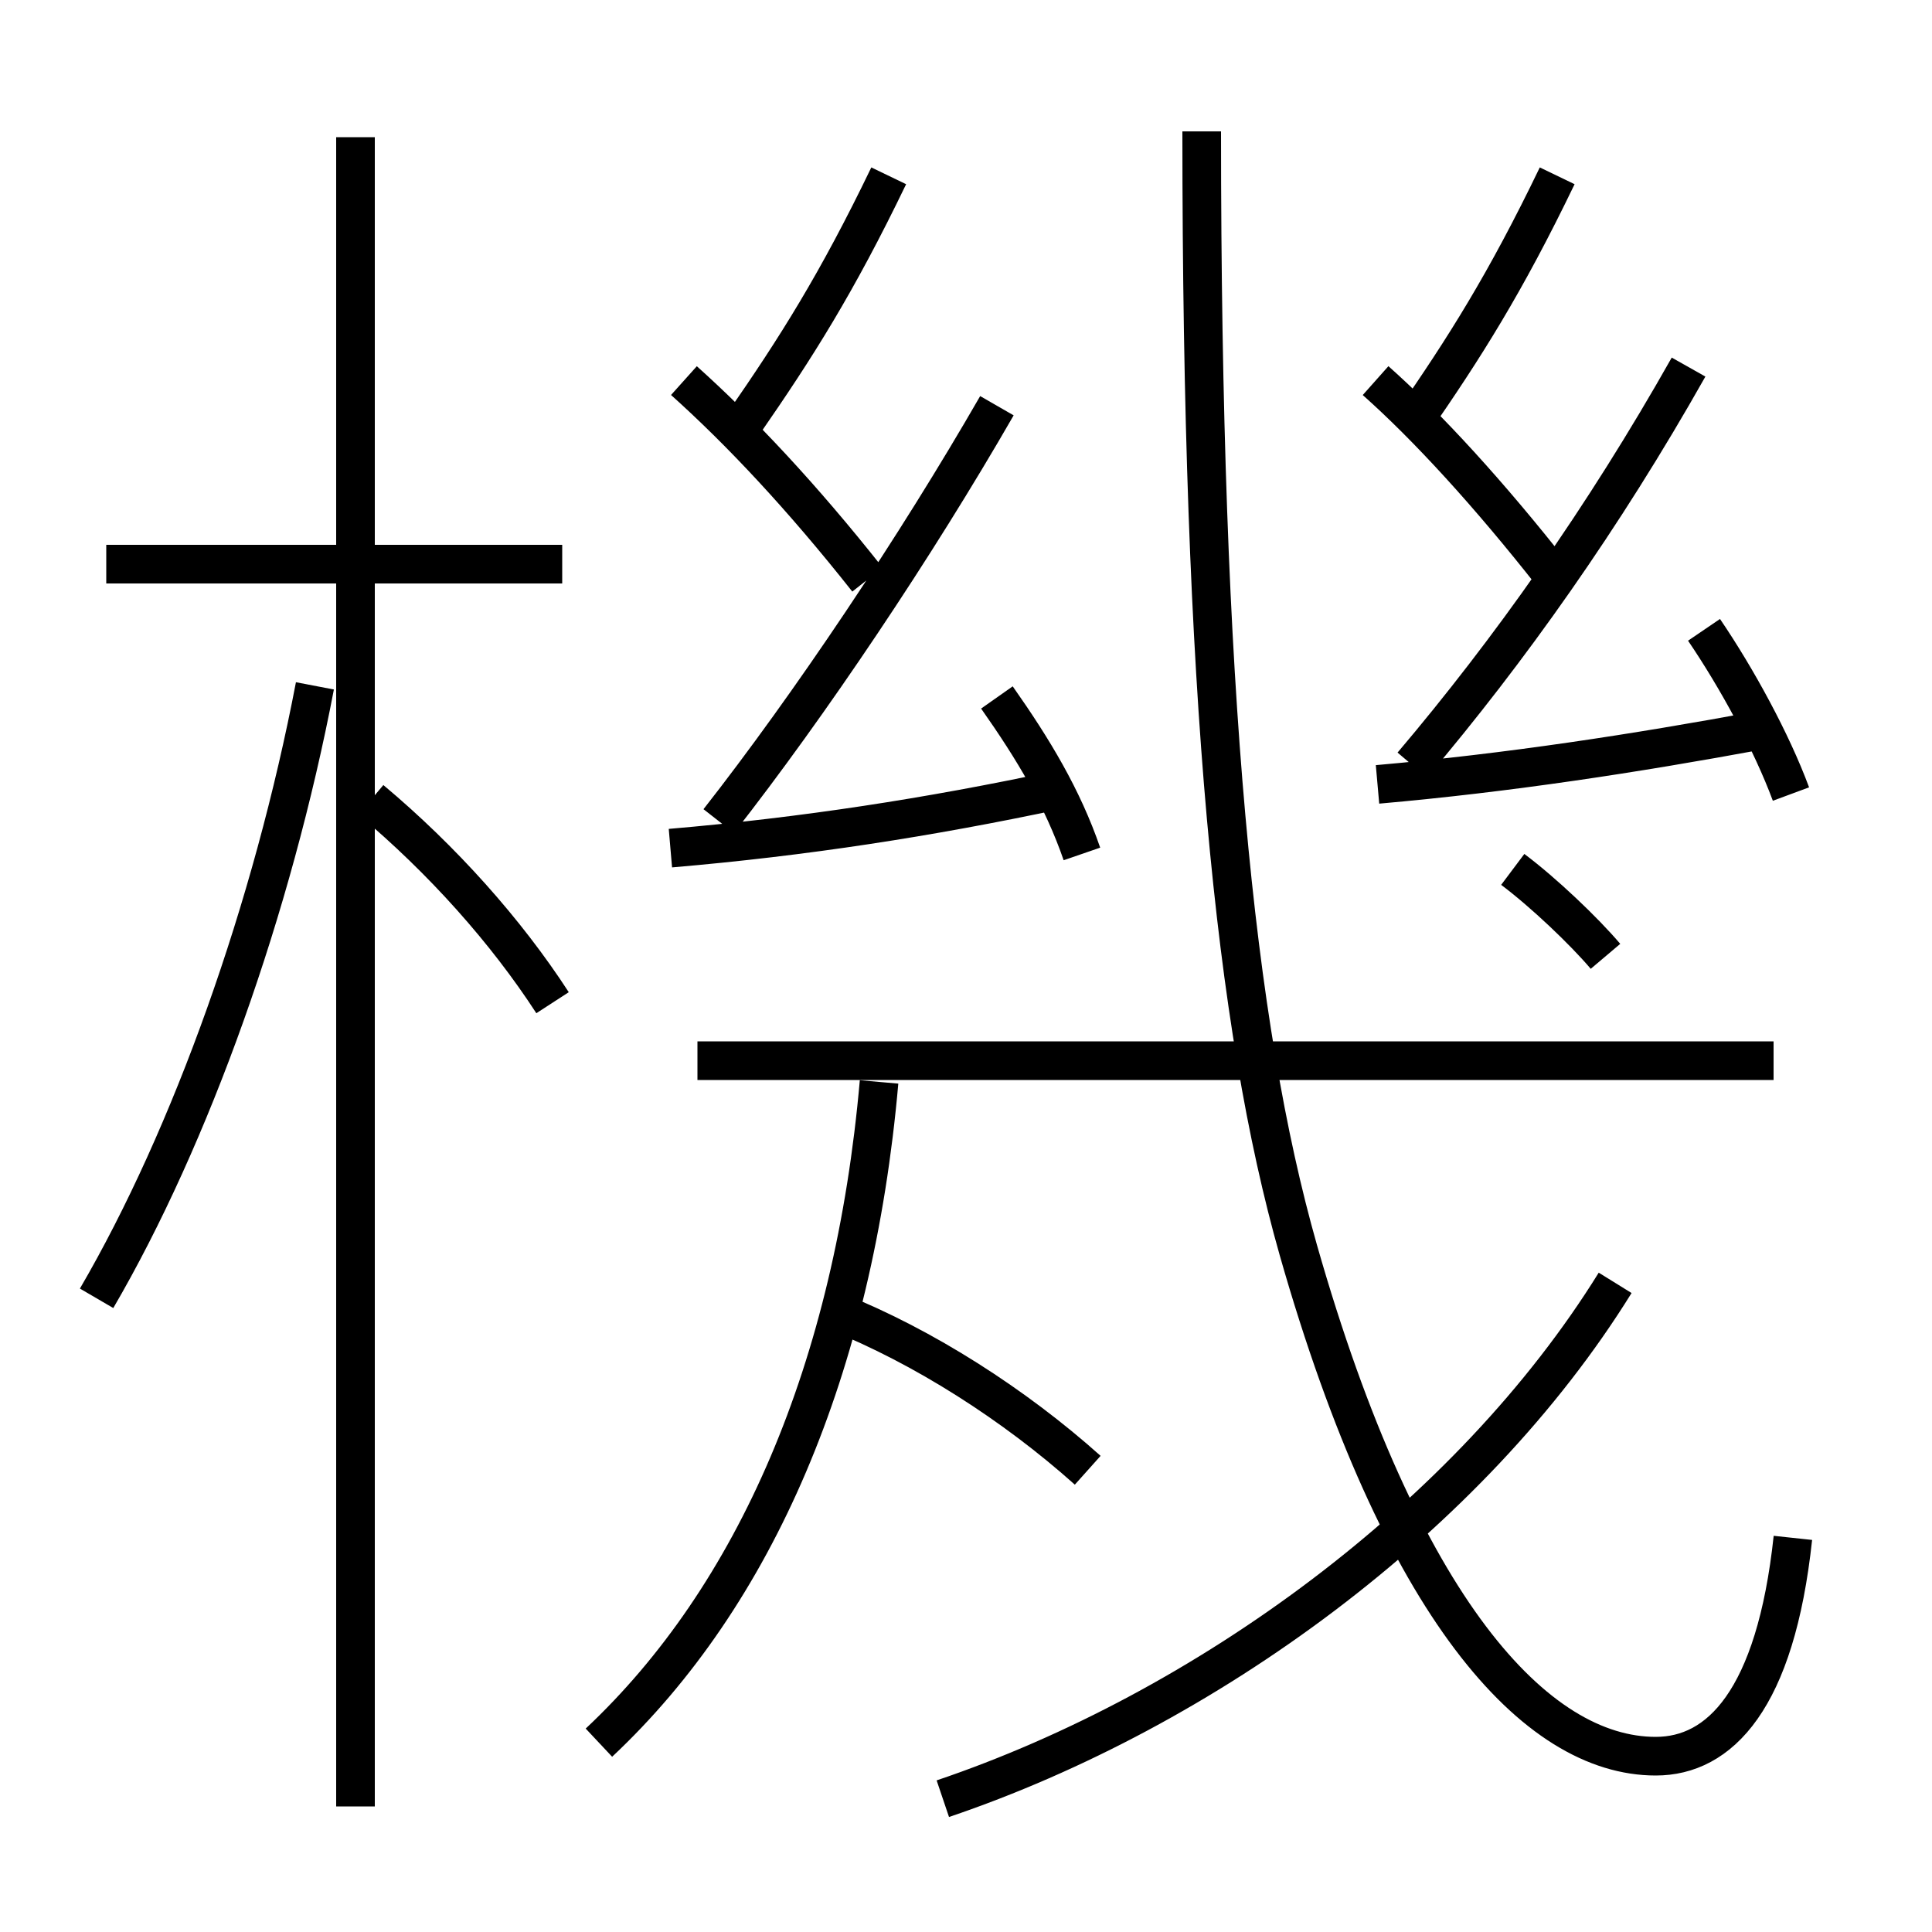 <?xml version='1.0' encoding='utf8'?>
<svg viewBox="0.0 -6.0 50.0 50.0" version="1.1" xmlns="http://www.w3.org/2000/svg">
<rect x="0.0" y="-6.0" width="50.0" height="50.0" fill="#808080" stroke="none"/>
<rect x="-1000" y="-1000" width="2000" height="2000" stroke="white" fill="white"/>
<g style="fill:white;stroke:#000000;  stroke-width:1">
<path d="M 46.4 -4.2 C 45.95 0.0 44.5 1.45 42.85 1.45 C 39.75 1.45 36.25 -2.35 33.6 -11.65 C 31.95 -17.45 31.1 -26.1 31.1 -40.6 M 2.5 -10.4 C 4.95 -14.6 7.05 -20.5 8.15 -26.25 M 15.5 1.1 C 19.55 -2.7 22.1 -8.6 22.75 -16.0 M 9.2 2.75 L 9.2 -40.45 M 14.3 -18.05 C 13.1 -19.9 11.45 -21.75 9.6 -23.3 M 28.15 -5.95 C 26.25 -7.65 23.9 -9.15 21.65 -10.05 M 24.4 2.55 C 31.2 0.25 38.05 -4.75 41.8 -10.8 M 14.55 -29.4 L 2.75 -29.4 M 17.35 -22.05 C 20.85 -22.35 24.05 -22.85 27.35 -23.55 M 45.9 -16.55 L 18.05 -16.55 M 28.0 -21.9 C 27.5 -23.35 26.75 -24.6 25.8 -25.95 M 22.45 -29.0 C 20.75 -31.15 19.15 -32.85 17.7 -34.15 M 18.6 -22.75 C 20.95 -25.75 23.7 -29.85 25.8 -33.5 M 19.25 -33.05 C 20.6 -35.0 21.65 -36.65 23.0 -39.45 M 41.55 -19.25 C 41.0 -19.9 39.95 -20.9 39.15 -21.5 M 35.65 -23.7 C 39.05 -24.0 42.3 -24.5 45.55 -25.1 M 40.2 -29.1 C 38.55 -31.2 36.95 -32.95 35.6 -34.15 M 46.35 -23.45 C 45.85 -24.8 44.95 -26.45 44.1 -27.7 M 36.55 -24.2 C 39.05 -27.15 41.5 -30.6 43.7 -34.5 M 36.55 -33.05 C 37.9 -35.0 38.95 -36.65 40.3 -39.45" transform="translate(0.0 38.0)" />
</g>
</svg>